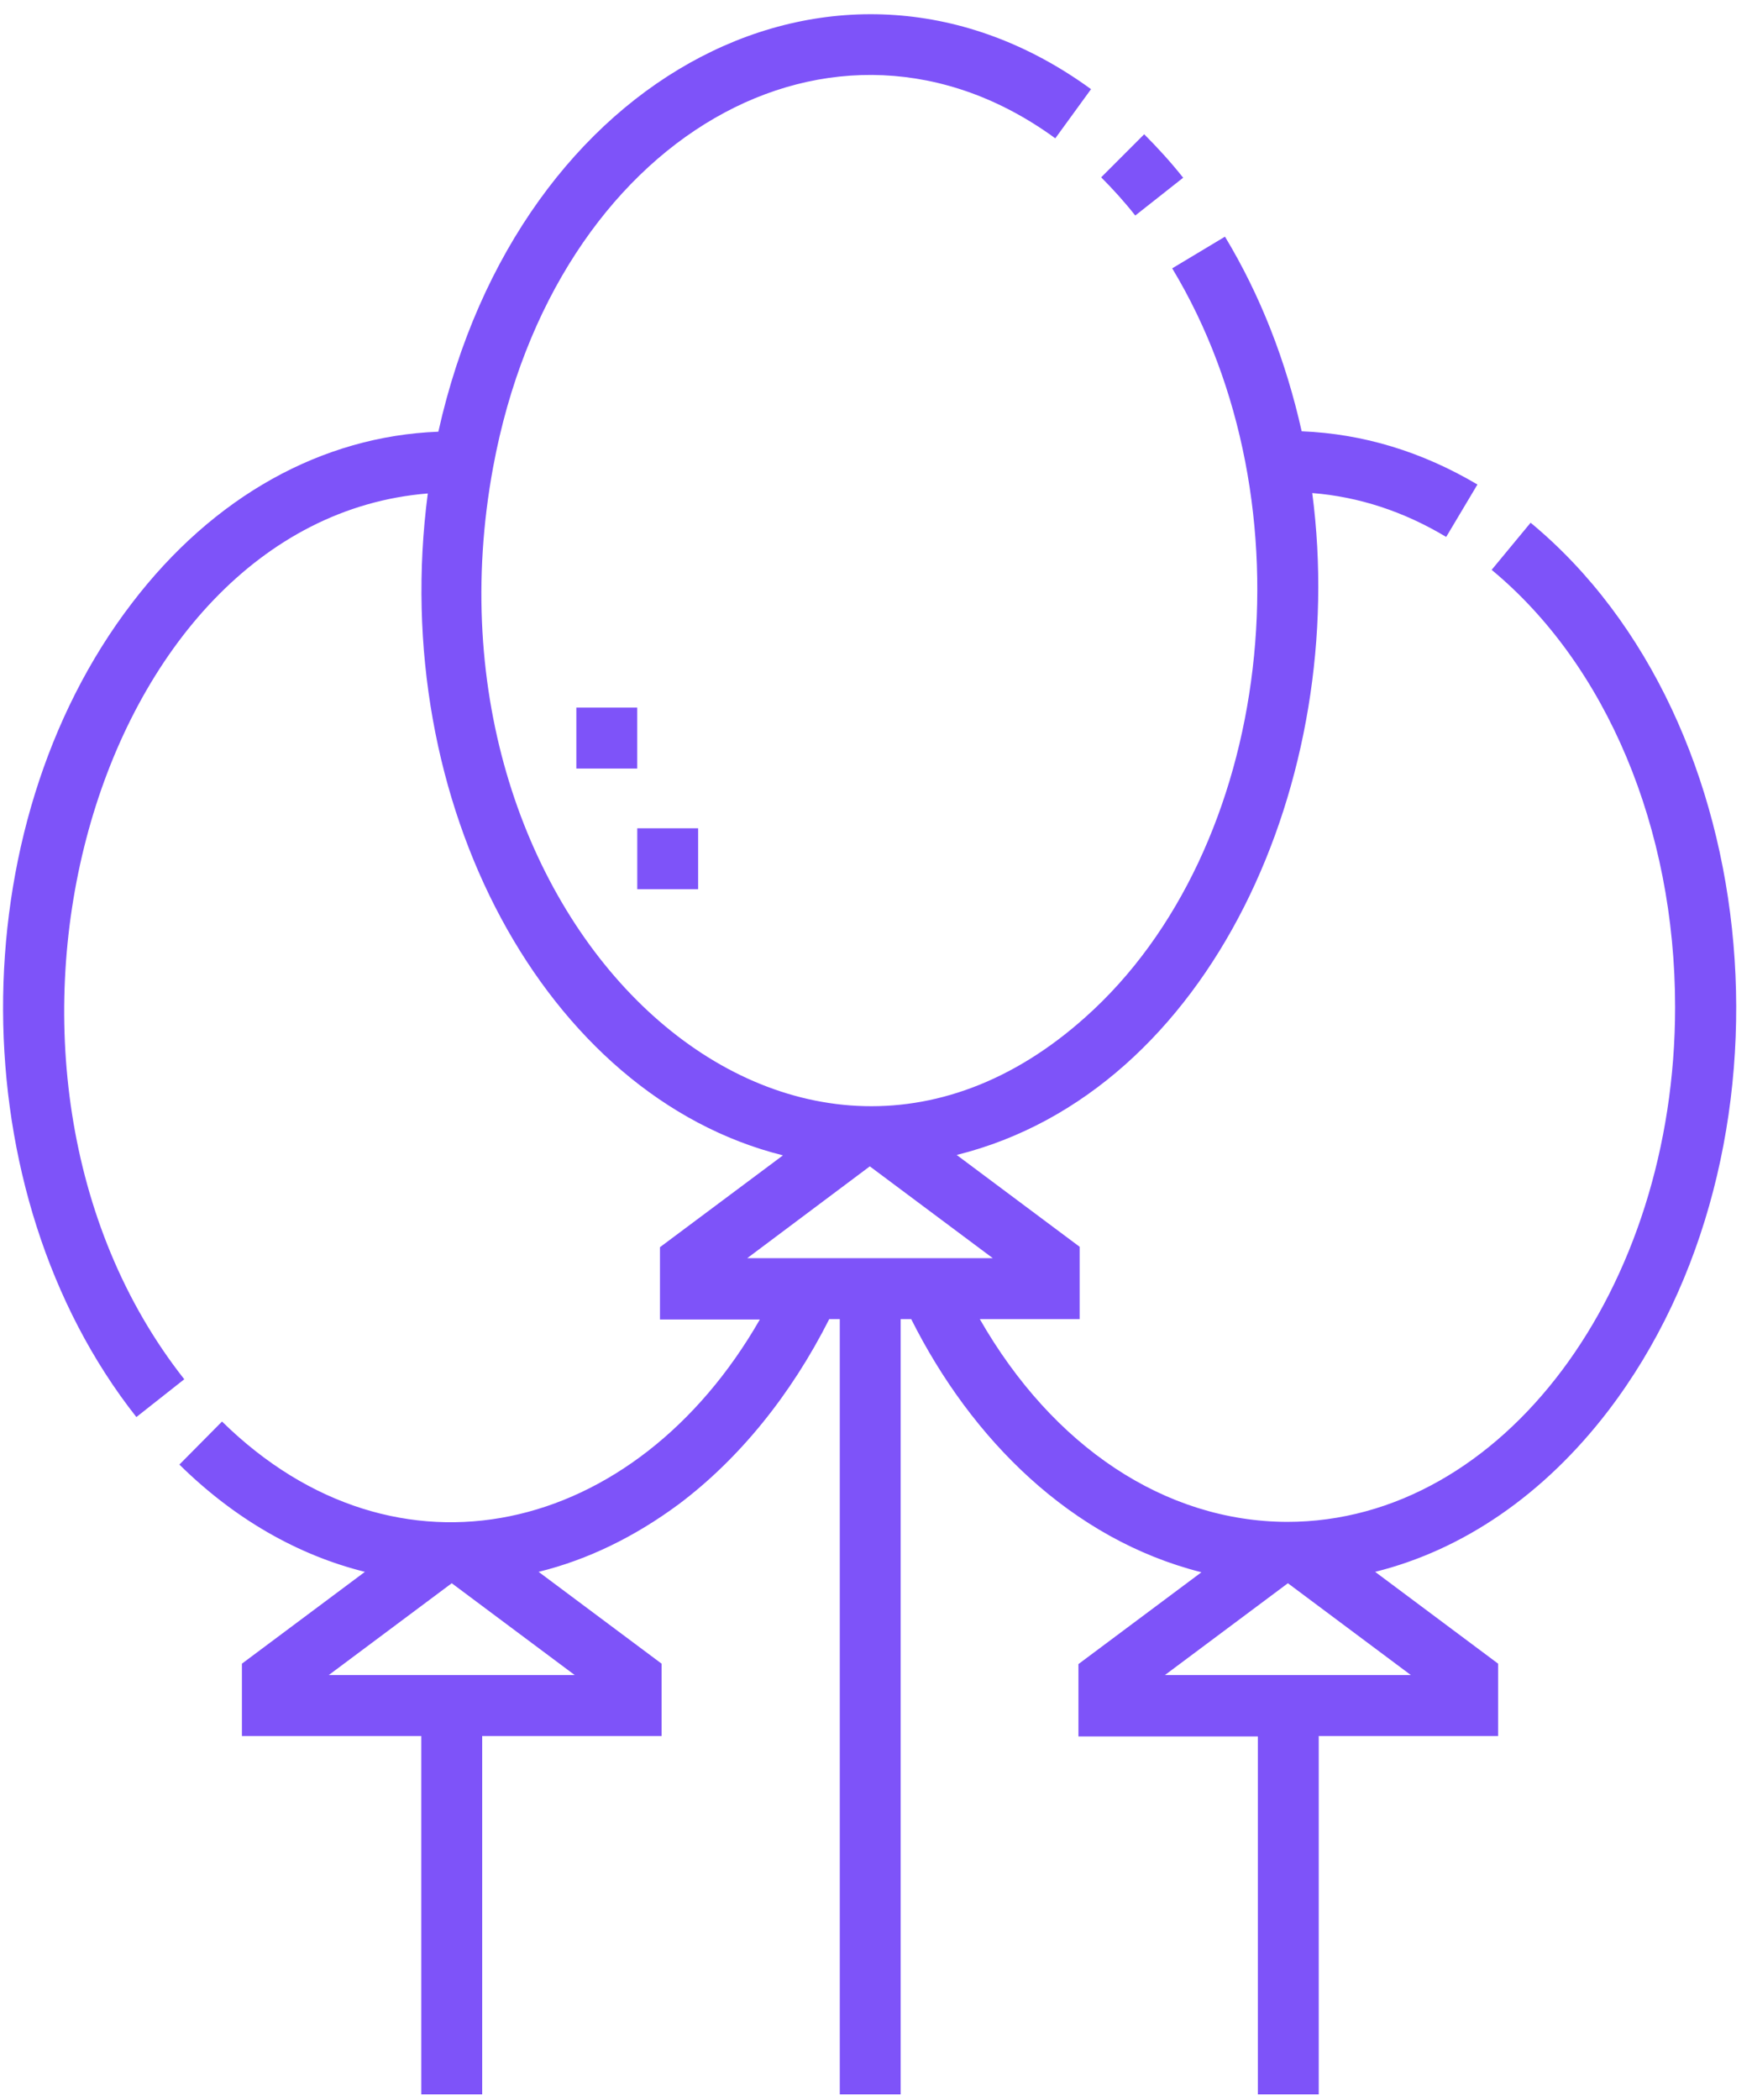 <svg width="91" height="109" viewBox="0 0 91 109" fill="none" xmlns="http://www.w3.org/2000/svg">
<path d="M79.501 27.136L77.477 29.583C83.443 34.519 87.006 42.999 87.006 52.28C87.006 66.898 78.088 79.006 66.851 79.006C60.506 78.985 54.687 75.103 50.892 68.48H56.078V64.725L49.691 59.958C62.93 56.667 70.098 40.362 68.159 25.596C70.562 25.786 72.902 26.546 75.116 27.874L76.739 25.153C73.851 23.445 70.794 22.517 67.61 22.39C66.788 18.72 65.46 15.324 63.626 12.286L60.885 13.931C68.285 26.187 66.135 44.117 56.373 52.807C41.152 66.434 21.251 47.829 25.615 24.246C28.798 7.055 43.366 -1.172 54.813 7.181L56.669 4.629C43.661 -4.842 26.943 3.701 22.768 22.411C16.718 22.643 11.089 25.765 6.851 31.313C-2.109 42.999 -2.109 61.92 7.083 73.564L9.571 71.602C-3.12 55.507 4.785 27.031 22.22 25.617C20.112 41.691 28.334 56.899 40.667 59.979L34.279 64.746V68.501H39.466C33.014 79.744 20.618 82.718 11.532 73.796L9.318 76.031C12.185 78.858 15.474 80.735 18.953 81.6L12.565 86.367V90.122H21.883V108.727H25.045V90.122H34.364V86.367L27.976 81.6C30.548 80.967 32.993 79.765 35.27 78.078C38.411 75.715 41.089 72.403 43.071 68.48H43.619V108.727H46.781V68.48H47.329C50.449 74.703 55.636 79.913 62.403 81.621L56.015 86.388V90.143H65.334V108.727H68.496V90.122H77.814V86.367L71.426 81.6C76.001 80.461 80.197 77.592 83.527 73.247C93.816 59.789 91.939 37.43 79.501 27.136ZM17.076 86.958L23.464 82.191L29.852 86.958H17.076ZM45.179 60.549L51.567 65.316H38.812L45.179 60.549ZM60.506 86.958L66.894 82.191L73.281 86.958H60.506Z" fill="#7E53F9"/>
<path d="M61.454 9.227C60.822 8.426 60.126 7.667 59.43 6.97L57.195 9.206C57.807 9.818 58.418 10.493 58.966 11.189L61.454 9.227Z" fill="#7E53F9"/>
<path d="M29.936 36.734H33.098V39.898H29.936V36.734Z" fill="#7E53F9"/>
<path d="M33.1 42.999H36.262V46.163H33.1V42.999Z" fill="#7E53F9"/>
</svg>

